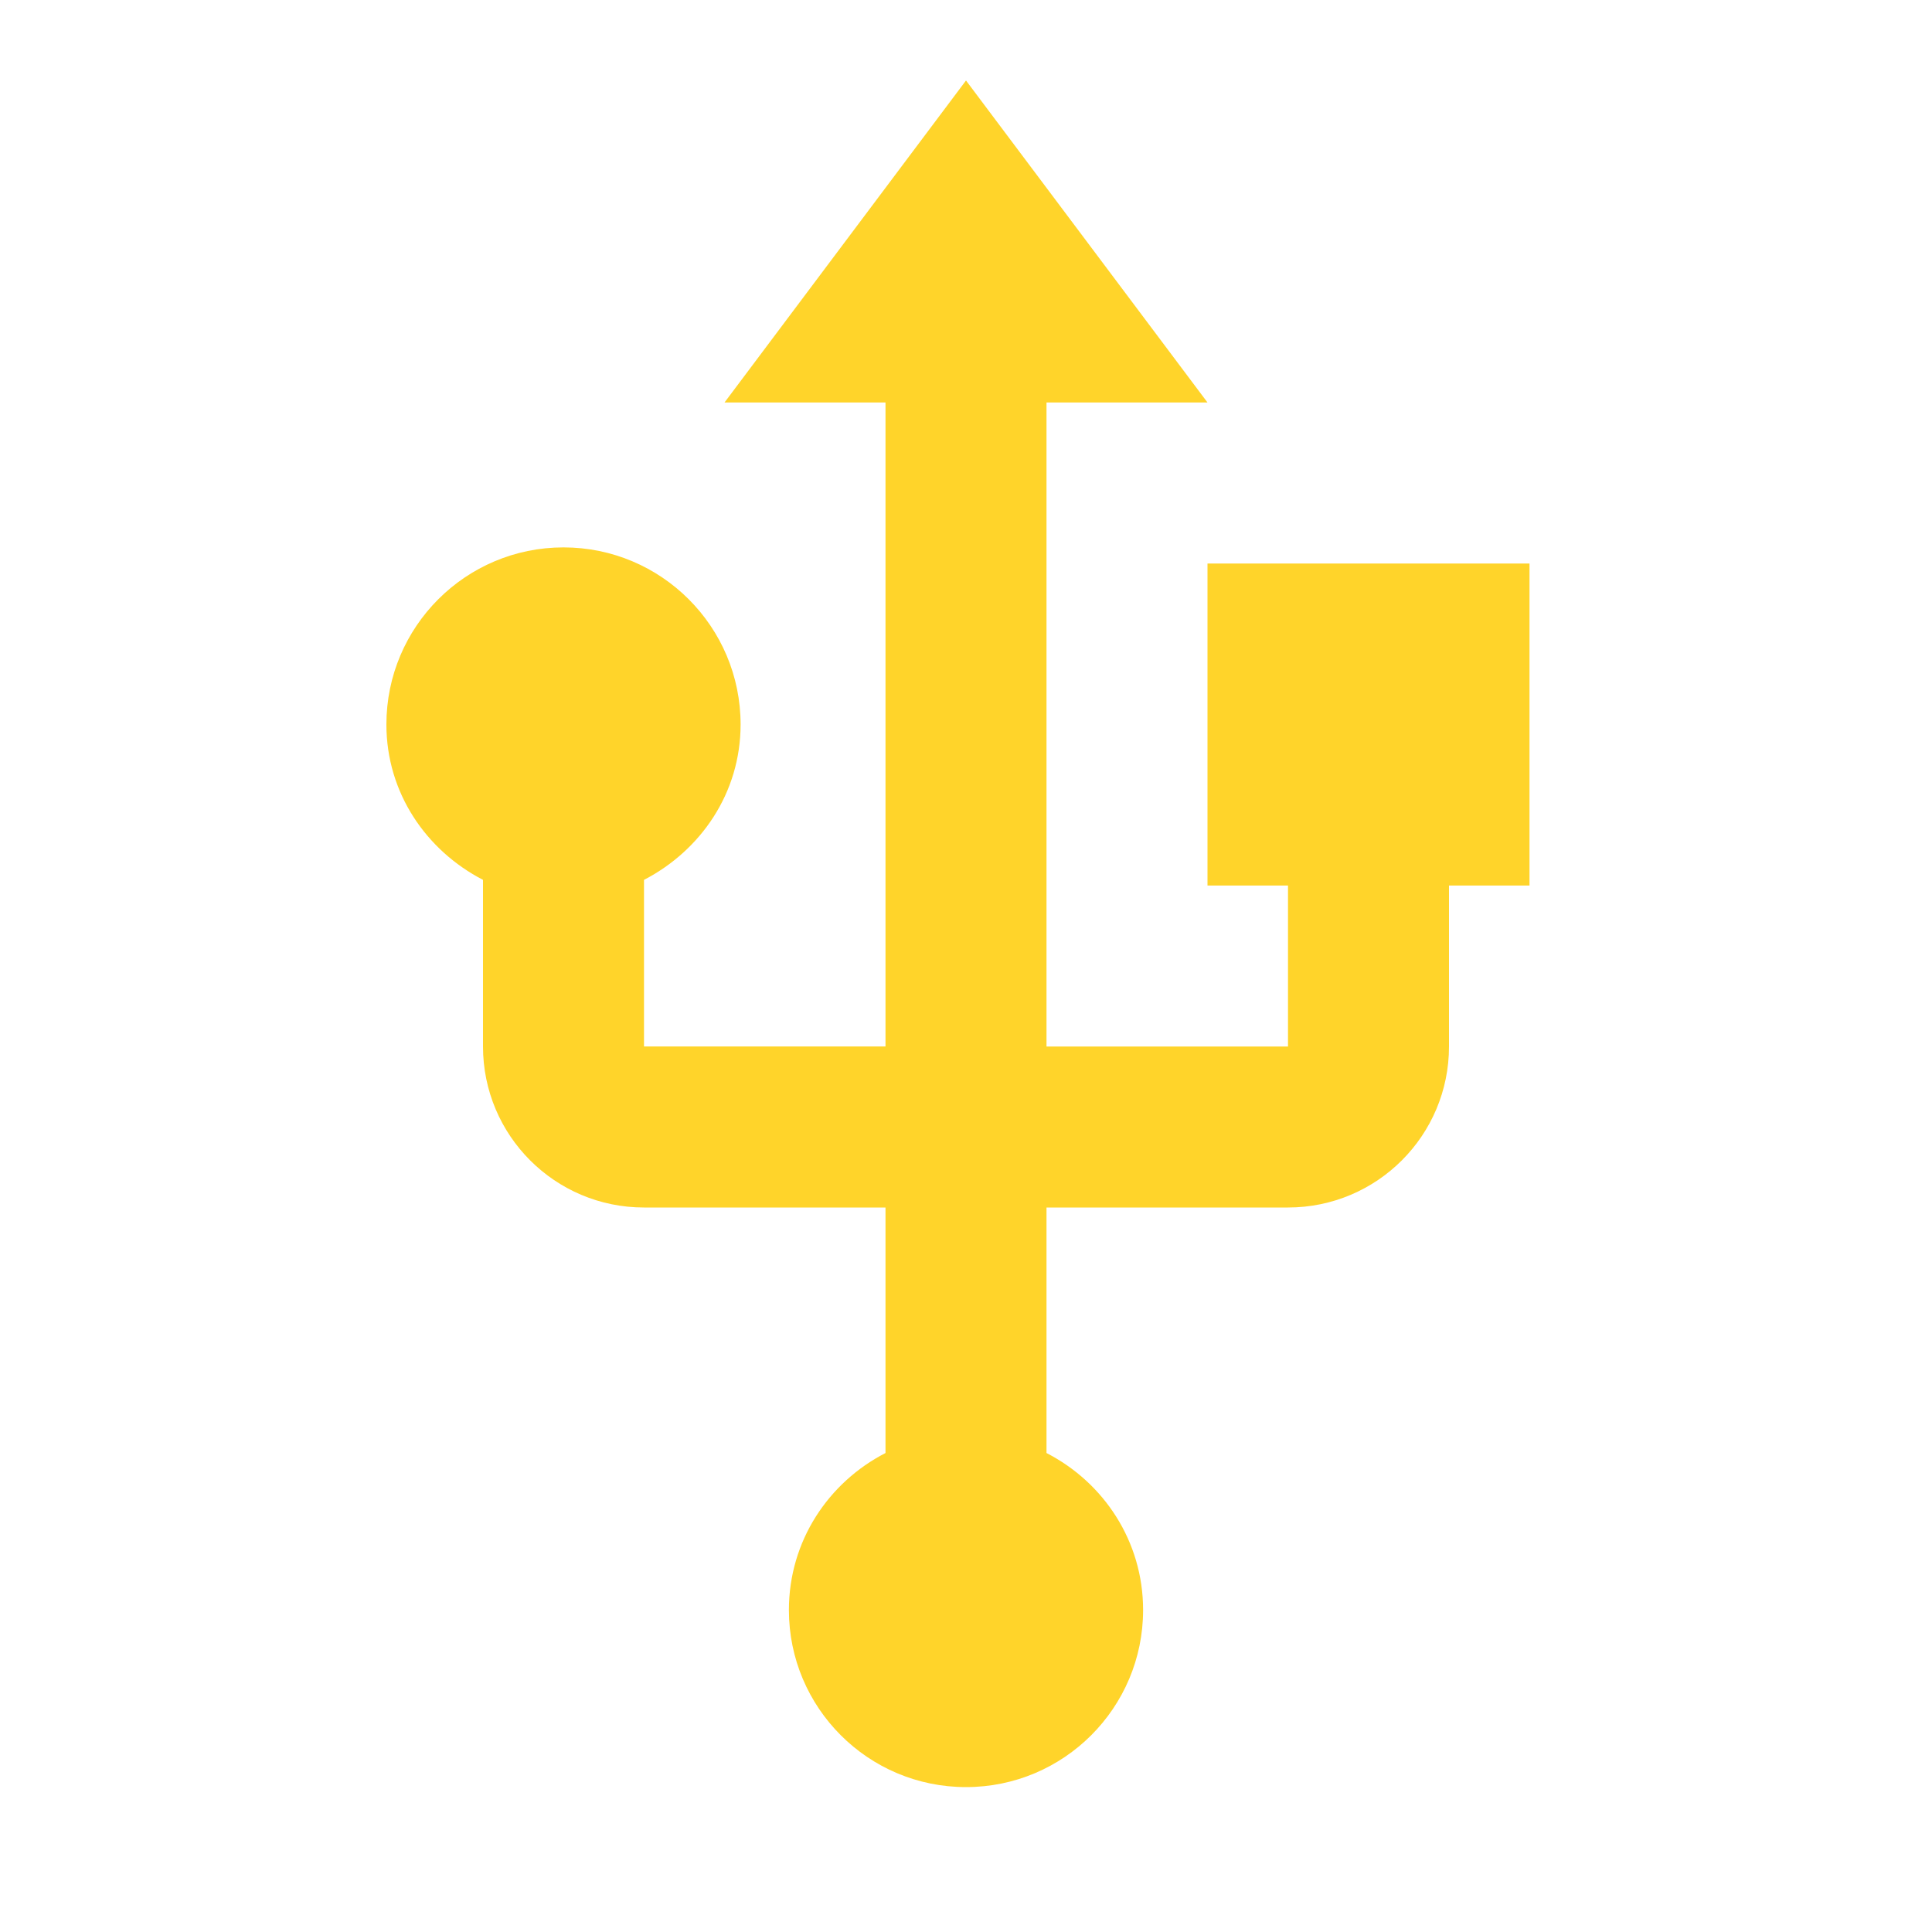<?xml version="1.0" encoding="UTF-8" standalone="no"?>
<svg
   xmlns:dc="http://purl.org/dc/elements/1.1/"
   xmlns:cc="http://creativecommons.org/ns#"
   xmlns:rdf="http://www.w3.org/1999/02/22-rdf-syntax-ns#"
   xmlns:svg="http://www.w3.org/2000/svg"
   xmlns="http://www.w3.org/2000/svg"
   xmlns:sodipodi="http://sodipodi.sourceforge.net/DTD/sodipodi-0.dtd"
   xmlns:inkscape="http://www.inkscape.org/namespaces/inkscape"
   width="48"
   height="48"
   viewBox="0 0 48 48"
   version="1.1"
   id="svg875"
   sodipodi:docname="ic_usb_48px.svg"
   inkscape:version="0.92.2 (5c3e80d, 2017-08-06)">
  <defs
     id="defs879" />
  <sodipodi:namedview
     pagecolor="#ffffff"
     bordercolor="#666666"
     borderopacity="1"
     objecttolerance="10"
     gridtolerance="10"
     guidetolerance="10"
     inkscape:pageopacity="0"
     inkscape:pageshadow="2"
     inkscape:window-width="1920"
     inkscape:window-height="1001"
     id="namedview877"
     showgrid="false"
     inkscape:zoom="4.9166667"
     inkscape:cx="-3.8644068"
     inkscape:cy="24"
     inkscape:window-x="-9"
     inkscape:window-y="-9"
     inkscape:window-maximized="1"
     inkscape:current-layer="svg875" />
  <path
     d="m 30,14 v 8 h 2 v 4 H 26 V 10 h 4 l -6,-8 -6,8 h 4 v 16 h -6 v -4.14 c 1.41,-0.73 2.4,-2.16 2.4,-3.86 0,-2.43 -1.97,-4.4 -4.4,-4.4 -2.43,0 -4.4,1.97 -4.4,4.4 0,1.7 0.99,3.13 2.4,3.86 V 26 c 0,2.21 1.79,4 4,4 h 6 v 6.1 c -1.42,0.73 -2.4,2.19 -2.4,3.9 0,2.43 1.97,4.4 4.4,4.4 2.43,0 4.4,-1.97 4.4,-4.4 0,-1.71 -0.98,-3.17 -2.4,-3.9 V 30 h 6 c 2.21,0 4,-1.79 4,-4 v -4 h 2 v -8 z"
     id="path873"
     style="fill:#ffd42a"
     inkscape:connector-curvature="0" />
</svg>
